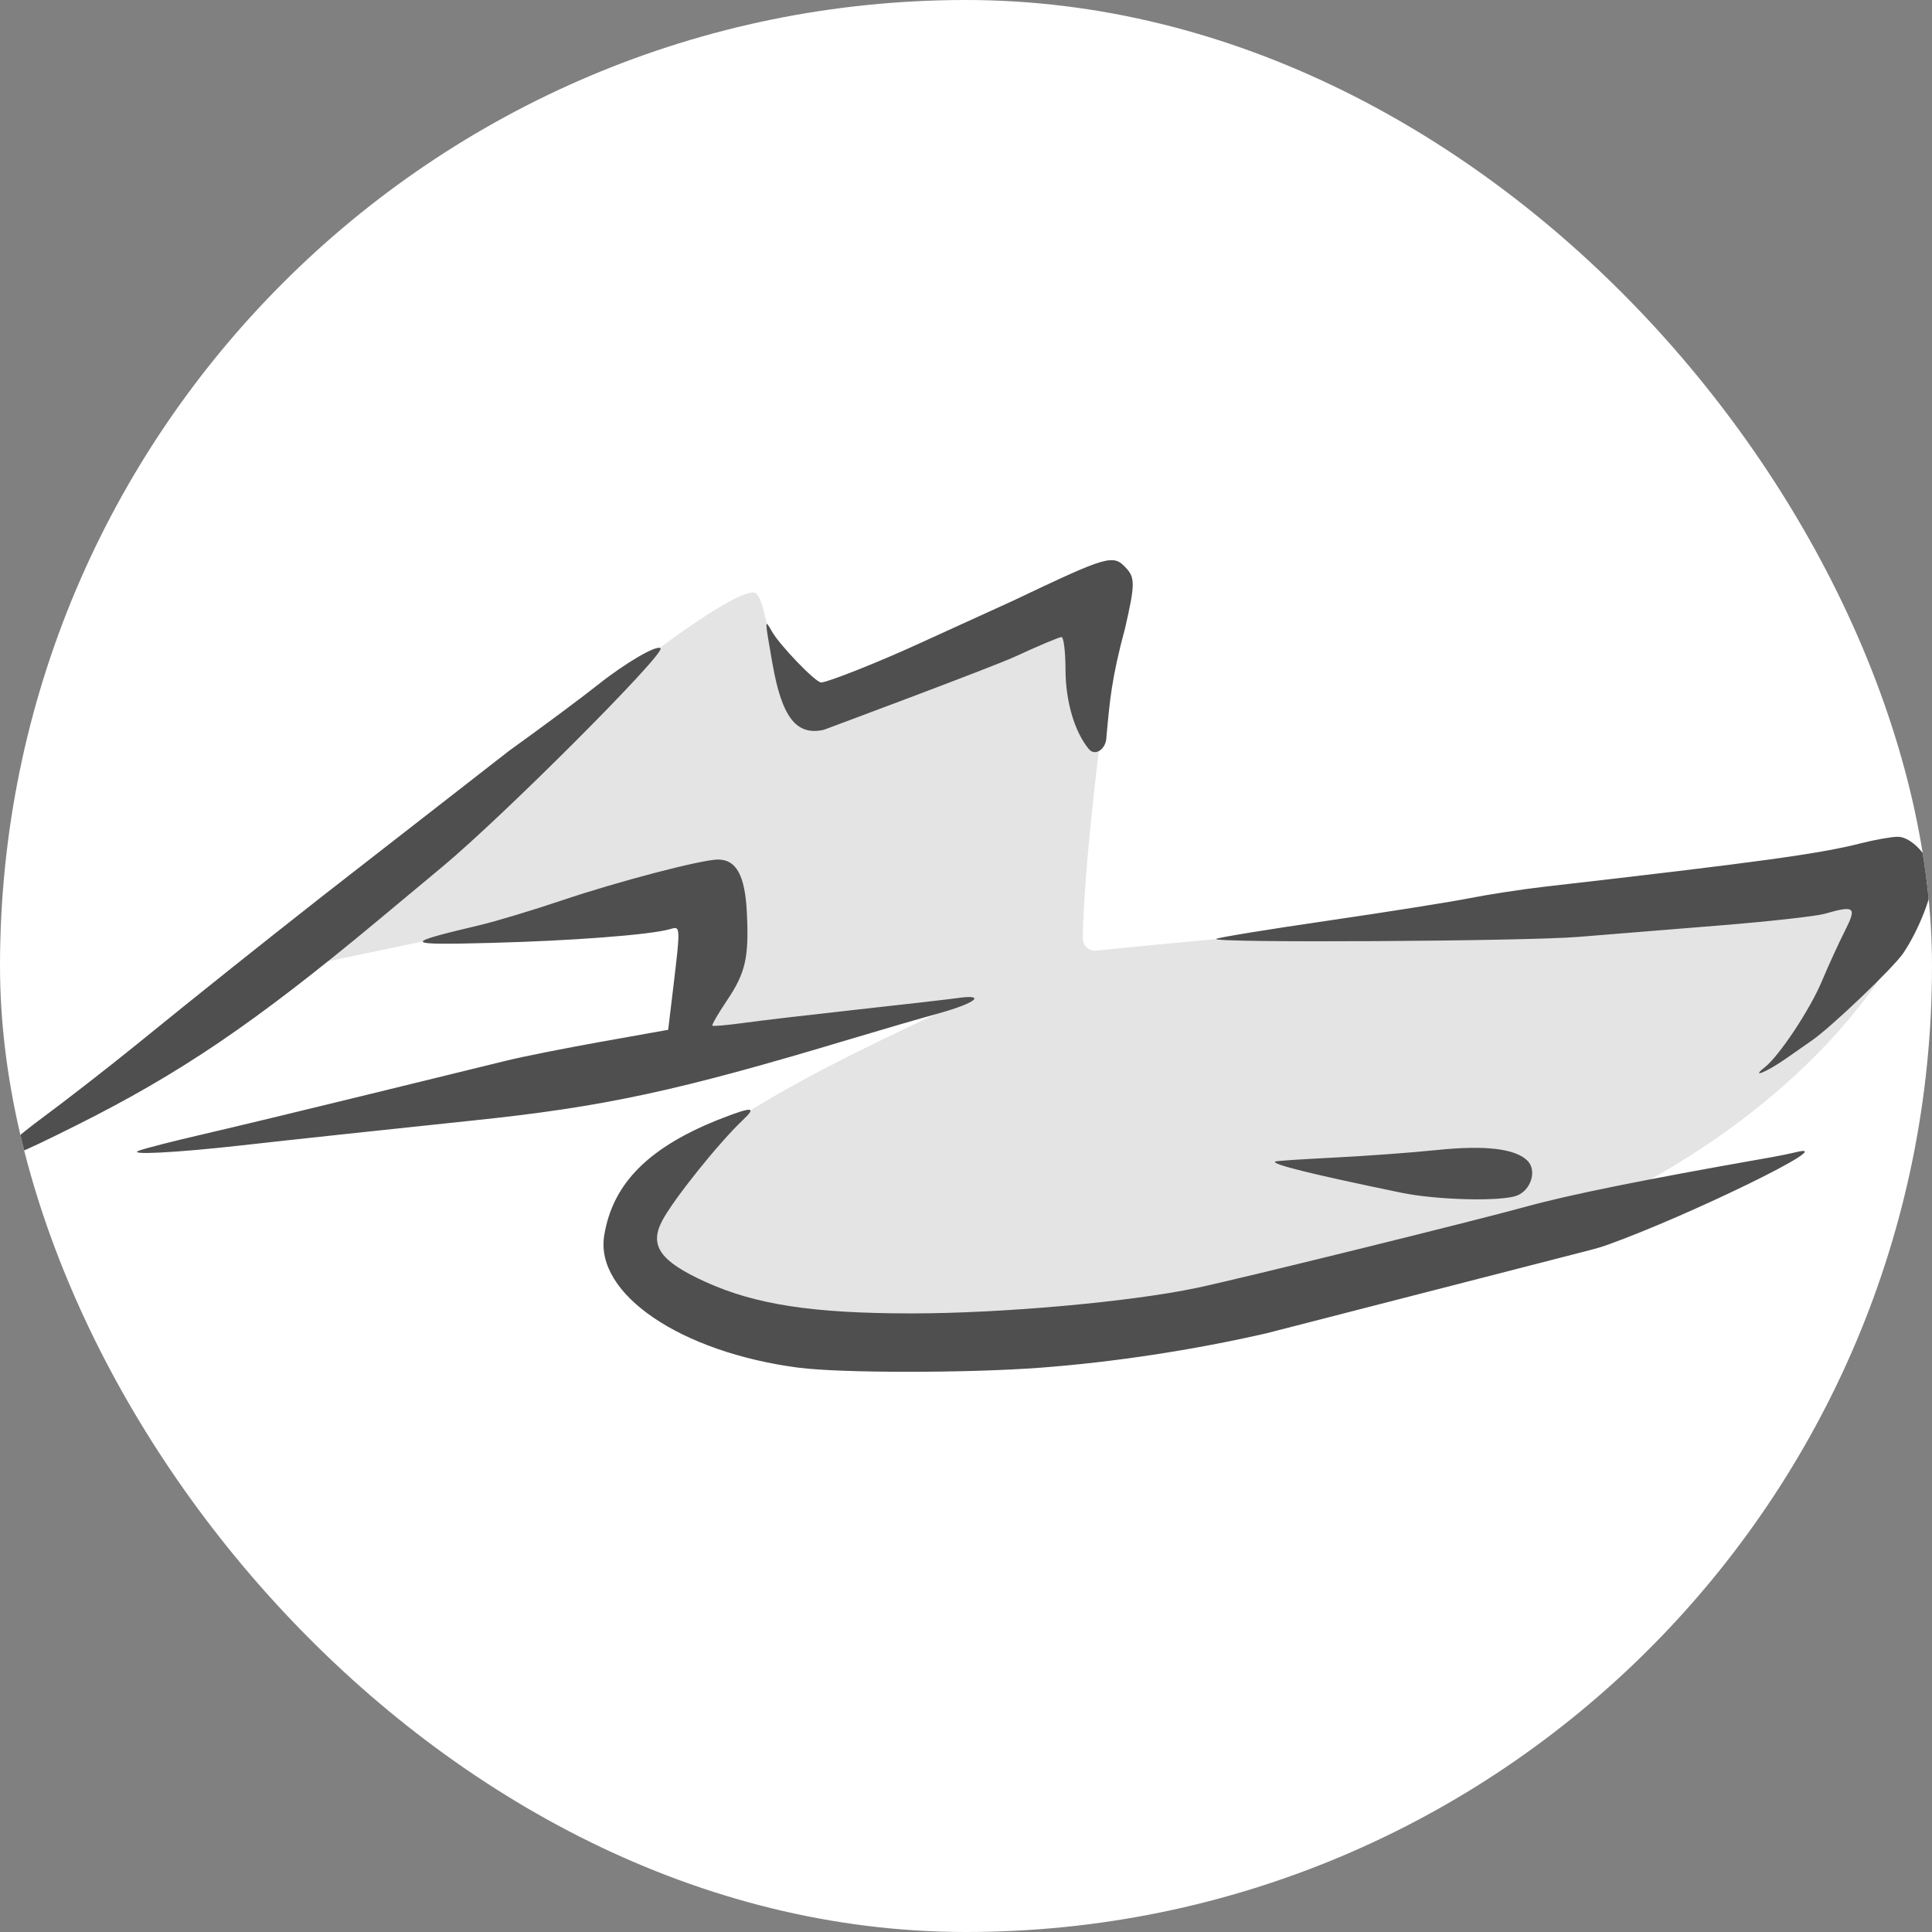 <svg xmlns="http://www.w3.org/2000/svg" version="1.1" xmlns:xlink="http://www.w3.org/1999/xlink" xmlns:svgjs="http://svgjs.dev/svgjs" width="1000" height="1000"><rect width="100%" height="100%" fill="#808080" stroke="none"/><style>
    #light-icon {
      display: inline;
    }
    #dark-icon {
      display: none;
    }

    @media (prefers-color-scheme: dark) {
      #light-icon {
        display: none;
      }
      #dark-icon {
        display: inline;
      }
    }
  </style><g id="light-icon"><svg xmlns="http://www.w3.org/2000/svg" version="1.1" xmlns:xlink="http://www.w3.org/1999/xlink" xmlns:svgjs="http://svgjs.dev/svgjs" width="1000" height="1000"><g clip-path="url(#SvgjsClipPath1230)"><rect width="1000" height="1000" fill="#ffffff"></rect><g transform="matrix(26.665,0,0,26.665,5.684341886080802e-14,289.947)"><svg xmlns="http://www.w3.org/2000/svg" version="1.1" xmlns:xlink="http://www.w3.org/1999/xlink" xmlns:svgjs="http://svgjs.dev/svgjs" width="37.502" height="15.755"><svg xmlns="http://www.w3.org/2000/svg" xmlns:xlink="http://www.w3.org/1999/xlink" version="1.0" x="0px" y="0px" viewBox="0 0 37.502 15.755" style="background-color: #fafafa;enable-background:new 0 0 37.502 15.755;" xml:space="preserve">
<g id="Layer_2">
	<path style="fill:#E4E4E4;" d="M12.8,1.71L5.645,7.936l6.796-1.419c0.007-0,0.019-0,0.026-0   l1.613,0.255L13.686,9.121c0,0,3.34-0.161,5.114-0.62c-0.609,0.358-6.267,2.683-6.293,4.267   c-0.017,1.049,0.341,3.891,11.834,1.856S37.495,6.165,37.495,6.165S24.563,7.233,21.279,7.579   c-0.143,0.015-0.261-0.097-0.26-0.241c0.009-1.459,0.479-5.237,0.719-6.477c0.032-0.163-0.136-0.29-0.281-0.21   c-1.046,0.572-4.025,2.13-5.431,2.567c-1.109,0.074-1.044-2.577-1.395-2.591   C14.245,0.611,12.8,1.71,12.8,1.71"></path>
</g>
<g id="Layer_1">
	<path transform="translate(-96.599 -75.084)" style="fill:#4F4F4F;" d="M121.174,90.093   c-1.434,0.327-2.959,0.559-4.382,0.666c-1.407,0.106-3.869,0.106-4.684-0l-0.001,0.001   c-2.293-0.299-3.962-1.43-3.78-2.564c0.164-1.024,0.879-1.734,2.3-2.284   c0.577-0.223,0.662-0.215,0.396,0.035c-0.475,0.449-1.364,1.56-1.575,1.968   c-0.247,0.479-0.031,0.78,0.842,1.177c0.974,0.443,2.087,0.613,4.006,0.613c1.758,0,4.246-0.223,5.542-0.497   c0.842-0.178,5.344-1.289,6.39-1.577c0.826-0.228,2.297-0.525,4.583-0.927c0.242-0.04,0.54-0.101,0.661-0.131   c0.882-0.213-2.1,1.24-3.675,1.803c-0.11,0.039-0.216,0.07-0.329,0.099L121.174,90.093z M123.802,87.363   c-1.73-0.358-2.515-0.551-2.452-0.605c0.014-0.015,0.524-0.045,1.13-0.077c0.606-0.03,1.504-0.095,1.996-0.146   c0.951-0.099,1.536-0.03,1.773,0.206c0.188,0.188,0.071,0.573-0.208,0.678c-0.309,0.117-1.549,0.086-2.239-0.056   L123.802,87.363z M106.484,78.782c0.63-0.452,1.403-1.027,1.719-1.278c0.535-0.426,1.145-0.782,1.218-0.71   c0.1,0.1-3.031,3.238-4.224,4.232c-0.465,0.388-1.037,0.864-1.27,1.058c-2.384,1.983-3.825,2.961-5.859,3.977   c-1.149,0.574-1.389,0.667-1.454,0.562l-0-0c-0.028-0.045,0.335-0.366,0.806-0.714   c0.471-0.348,1.295-0.989,1.832-1.425c1.235-1.003,2.31-1.861,3.62-2.89L106.484,78.782z M99.301,86.544   c0.121-0.045,0.676-0.186,1.234-0.315c0.557-0.129,1.985-0.473,3.173-0.764c1.188-0.291,2.417-0.592,2.732-0.669   c0.315-0.077,1.148-0.243,1.851-0.368l1.278-0.228l0.053-0.441c0.198-1.643,0.199-1.571-0.028-1.51   c-0.398,0.109-1.9,0.224-3.465,0.264c-1.715,0.045-1.734,0.015-0.22-0.344c0.315-0.074,1.031-0.29,1.591-0.479   c1.093-0.369,2.72-0.795,3.036-0.795c0.355,0,0.524,0.307,0.56,1.022c0.044,0.875-0.023,1.177-0.389,1.718   c-0.169,0.252-0.295,0.47-0.28,0.485c0.014,0.015,0.284-0.01,0.597-0.052c0.313-0.045,1.303-0.16,2.2-0.259   c0.897-0.098,1.779-0.2,1.961-0.225c0.572-0.081,0.359,0.095-0.352,0.293c-0.376,0.104-1.159,0.332-1.741,0.507   c-3.34,1.004-4.756,1.31-7.315,1.577c-1.653,0.173-3.526,0.374-4.495,0.483   c-1.27,0.143-2.235,0.192-1.983,0.101L99.301,86.544z M130.859,84.924c0.276-0.217,0.87-1.111,1.101-1.659   c0.13-0.31,0.332-0.751,0.449-0.982c0.238-0.47,0.197-0.504-0.399-0.333c-0.164,0.045-1.076,0.148-2.026,0.224   c-0.951,0.076-2.185,0.176-2.742,0.222c-1.038,0.086-7.115,0.121-7.036,0.04   c0.023-0.025,0.993-0.183,2.152-0.352c1.159-0.169,2.405-0.367,2.769-0.439c0.364-0.072,1.018-0.173,1.454-0.223   c4.16-0.476,5.342-0.639,6.138-0.842c0.274-0.07,0.597-0.127,0.719-0.127c0.289,0,0.678,0.457,0.678,0.797   c0,0.32-0.269,1.01-0.57,1.459c-0.186,0.278-1.384,1.424-1.768,1.692c-0.05,0.035-0.274,0.192-0.499,0.349   c-0.384,0.269-0.718,0.407-0.419,0.174L130.859,84.924z M116.255,75.875c1.883-0.895,1.953-0.915,2.215-0.625   c0.162,0.179,0.159,0.325-0.031,1.15c-0.265,0.988-0.296,1.393-0.363,2.115c0,0.231-0.217,0.384-0.338,0.238   l-0.002-0c-0.278-0.335-0.452-0.925-0.454-1.538c-0.001-0.351-0.035-0.639-0.079-0.639   c-0.041,0-0.449,0.171-0.903,0.381c-0.455,0.209-3.714,1.421-3.714,1.421c-0.53,0.116-0.809-0.244-0.992-1.282   c-0.154-0.877-0.154-0.882-0.014-0.633c0.147,0.265,0.85,0.995,0.958,0.995c0.122,0,1.141-0.405,1.91-0.759   L116.255,75.875z"></path>
</g>
</svg></svg></g></g><defs><clipPath id="SvgjsClipPath1230"><rect width="1000" height="1000" x="0" y="0" rx="500" ry="500"></rect></clipPath></defs></svg></g><g id="dark-icon"><svg xmlns="http://www.w3.org/2000/svg" version="1.1" xmlns:xlink="http://www.w3.org/1999/xlink" xmlns:svgjs="http://svgjs.dev/svgjs" width="1000" height="1000"><g clip-path="url(#SvgjsClipPath1231)"><rect width="1000" height="1000" fill="#222222"></rect><g transform="matrix(20.833,0,0,20.833,0,0)"><svg xmlns="http://www.w3.org/2000/svg" version="1.1" xmlns:xlink="http://www.w3.org/1999/xlink" xmlns:svgjs="http://svgjs.dev/svgjs" width="48" height="48"><svg version="1.0" x="0px" y="0px" viewBox="0 0 48 48" xml:space="preserve" id="svg8" sodipodi:docname="pz_new_white.svg" width="48" height="48" inkscape:version="1.2.2 (b0a8486541, 2022-12-01)" xmlns:inkscape="http://www.inkscape.org/namespaces/inkscape" xmlns:sodipodi="http://sodipodi.sourceforge.net/DTD/sodipodi-0.dtd" xmlns="http://www.w3.org/2000/svg" xmlns:svg="http://www.w3.org/2000/svg"><defs id="defs12"><clipPath id="SvgjsClipPath1231"><rect width="1000" height="1000" x="0" y="0" rx="500" ry="500"></rect></clipPath></defs><sodipodi:namedview id="namedview10" pagecolor="#ffffff" bordercolor="#000000" borderopacity="0.25" inkscape:showpageshadow="2" inkscape:pageopacity="0.0" inkscape:pagecheckerboard="0" inkscape:deskcolor="#d1d1d1" showgrid="true" inkscape:zoom="8.3559886" inkscape:cx="17.292987" inkscape:cy="27.166145" inkscape:window-width="1920" inkscape:window-height="1013" inkscape:window-x="0" inkscape:window-y="0" inkscape:window-maximized="1" inkscape:current-layer="svg8"><inkscape:grid type="xygrid" id="grid118" originx="0" originy="0"></inkscape:grid></sodipodi:namedview>
<g id="Layer_1" transform="matrix(1.28,0,0,1.28,-0.016,13.919)" style="fill:#ffffff">
	<path style="fill:#ffffff" d="m 24.575,15.009 c -1.434,0.327 -2.959,0.559 -4.382,0.666 -1.407,0.106 -3.869,0.106 -4.684,-1e-4 l -6e-4,7e-4 c -2.293,-0.299 -3.962,-1.43 -3.78,-2.564 0.164,-1.024 0.879,-1.734 2.3,-2.284 0.577,-0.223 0.662,-0.215 0.396,0.035 -0.475,0.449 -1.364,1.56 -1.575,1.968 -0.247,0.479 -0.031,0.78 0.842,1.177 0.974,0.443 2.087,0.613 4.006,0.613 1.758,0 4.246,-0.223 5.542,-0.497 0.842,-0.178 5.344,-1.289 6.39,-1.577 0.826,-0.228 2.297,-0.525 4.583,-0.927 0.242,-0.04 0.54,-0.101 0.661,-0.131 0.882,-0.213 -2.1,1.24 -3.675,1.803 -0.11,0.039 -0.216,0.07 -0.329,0.099 z m 2.628,-2.73 c -1.73,-0.358 -2.515,-0.551 -2.452,-0.605 0.014,-0.015 0.524,-0.045 1.13,-0.077 0.606,-0.03 1.504,-0.095 1.996,-0.146 0.951,-0.099 1.536,-0.03 1.773,0.206 0.188,0.188 0.071,0.573 -0.208,0.678 -0.309,0.117 -1.549,0.086 -2.239,-0.056 z M 9.885,3.698 C 10.515,3.246 11.289,2.671 11.604,2.42 12.139,1.994 12.749,1.638 12.822,1.71 12.922,1.811 9.791,4.949 8.598,5.943 8.133,6.33 7.561,6.806 7.328,7 4.944,8.983 3.503,9.961 1.469,10.977 0.32,11.551 0.08,11.644 0.015,11.539 l -3e-4,-2e-4 C -0.014,11.493 0.349,11.173 0.82,10.825 1.291,10.477 2.115,9.836 2.652,9.4 3.887,8.397 4.962,7.539 6.272,6.51 Z M 2.702,11.46 C 2.824,11.415 3.379,11.274 3.936,11.145 4.494,11.016 5.921,10.672 7.109,10.381 8.297,10.09 9.526,9.789 9.841,9.712 10.156,9.635 10.989,9.469 11.692,9.343 l 1.278,-0.228 0.053,-0.441 C 13.22,7.031 13.222,7.103 12.995,7.164 12.597,7.274 11.094,7.388 9.529,7.428 7.815,7.473 7.796,7.443 9.309,7.084 9.624,7.01 10.34,6.794 10.9,6.605 c 1.093,-0.369 2.72,-0.795 3.036,-0.795 0.355,0 0.524,0.307 0.56,1.022 0.044,0.875 -0.023,1.177 -0.389,1.718 -0.169,0.252 -0.295,0.47 -0.28,0.485 0.014,0.015 0.284,-0.01 0.597,-0.052 0.313,-0.045 1.303,-0.16 2.2,-0.259 0.897,-0.098 1.779,-0.2 1.961,-0.225 0.572,-0.081 0.359,0.095 -0.352,0.293 -0.376,0.104 -1.159,0.332 -1.741,0.507 -3.34,1.004 -4.756,1.31 -7.315,1.577 -1.653,0.173 -3.526,0.374 -4.495,0.483 -1.27,0.143 -2.235,0.192 -1.983,0.101 z M 34.261,9.839 C 34.537,9.623 35.131,8.728 35.361,8.18 35.491,7.87 35.693,7.428 35.81,7.198 36.048,6.729 36.007,6.694 35.411,6.865 35.246,6.91 34.335,7.013 33.384,7.089 32.433,7.165 31.199,7.265 30.642,7.311 c -1.038,0.086 -7.115,0.121 -7.036,0.04 0.023,-0.025 0.993,-0.183 2.152,-0.352 1.159,-0.169 2.405,-0.367 2.769,-0.439 0.364,-0.072 1.018,-0.173 1.454,-0.223 4.16,-0.476 5.342,-0.639 6.138,-0.842 0.274,-0.07 0.597,-0.127 0.719,-0.127 0.289,0 0.678,0.457 0.678,0.797 0,0.32 -0.269,1.01 -0.57,1.459 -0.186,0.278 -1.384,1.424 -1.768,1.692 -0.05,0.035 -0.274,0.192 -0.499,0.349 -0.384,0.269 -0.718,0.407 -0.419,0.174 z M 19.656,0.791 c 1.883,-0.895 1.953,-0.915 2.215,-0.625 0.162,0.179 0.159,0.325 -0.031,1.15 -0.265,0.988 -0.296,1.393 -0.363,2.115 0,0.231 -0.217,0.384 -0.338,0.238 L 21.139,3.669 C 20.861,3.334 20.687,2.744 20.685,2.131 c -10e-4,-0.351 -0.035,-0.639 -0.079,-0.639 -0.041,0 -0.449,0.171 -0.903,0.381 -0.455,0.209 -3.714,1.421 -3.714,1.421 -0.53,0.116 -0.809,-0.244 -0.992,-1.282 -0.154,-0.877 -0.154,-0.882 -0.014,-0.633 0.147,0.265 0.85,0.995 0.958,0.995 0.122,0 1.141,-0.405 1.91,-0.759 z" id="path5"></path>
</g>

</svg></svg></g></g></svg></g></svg>